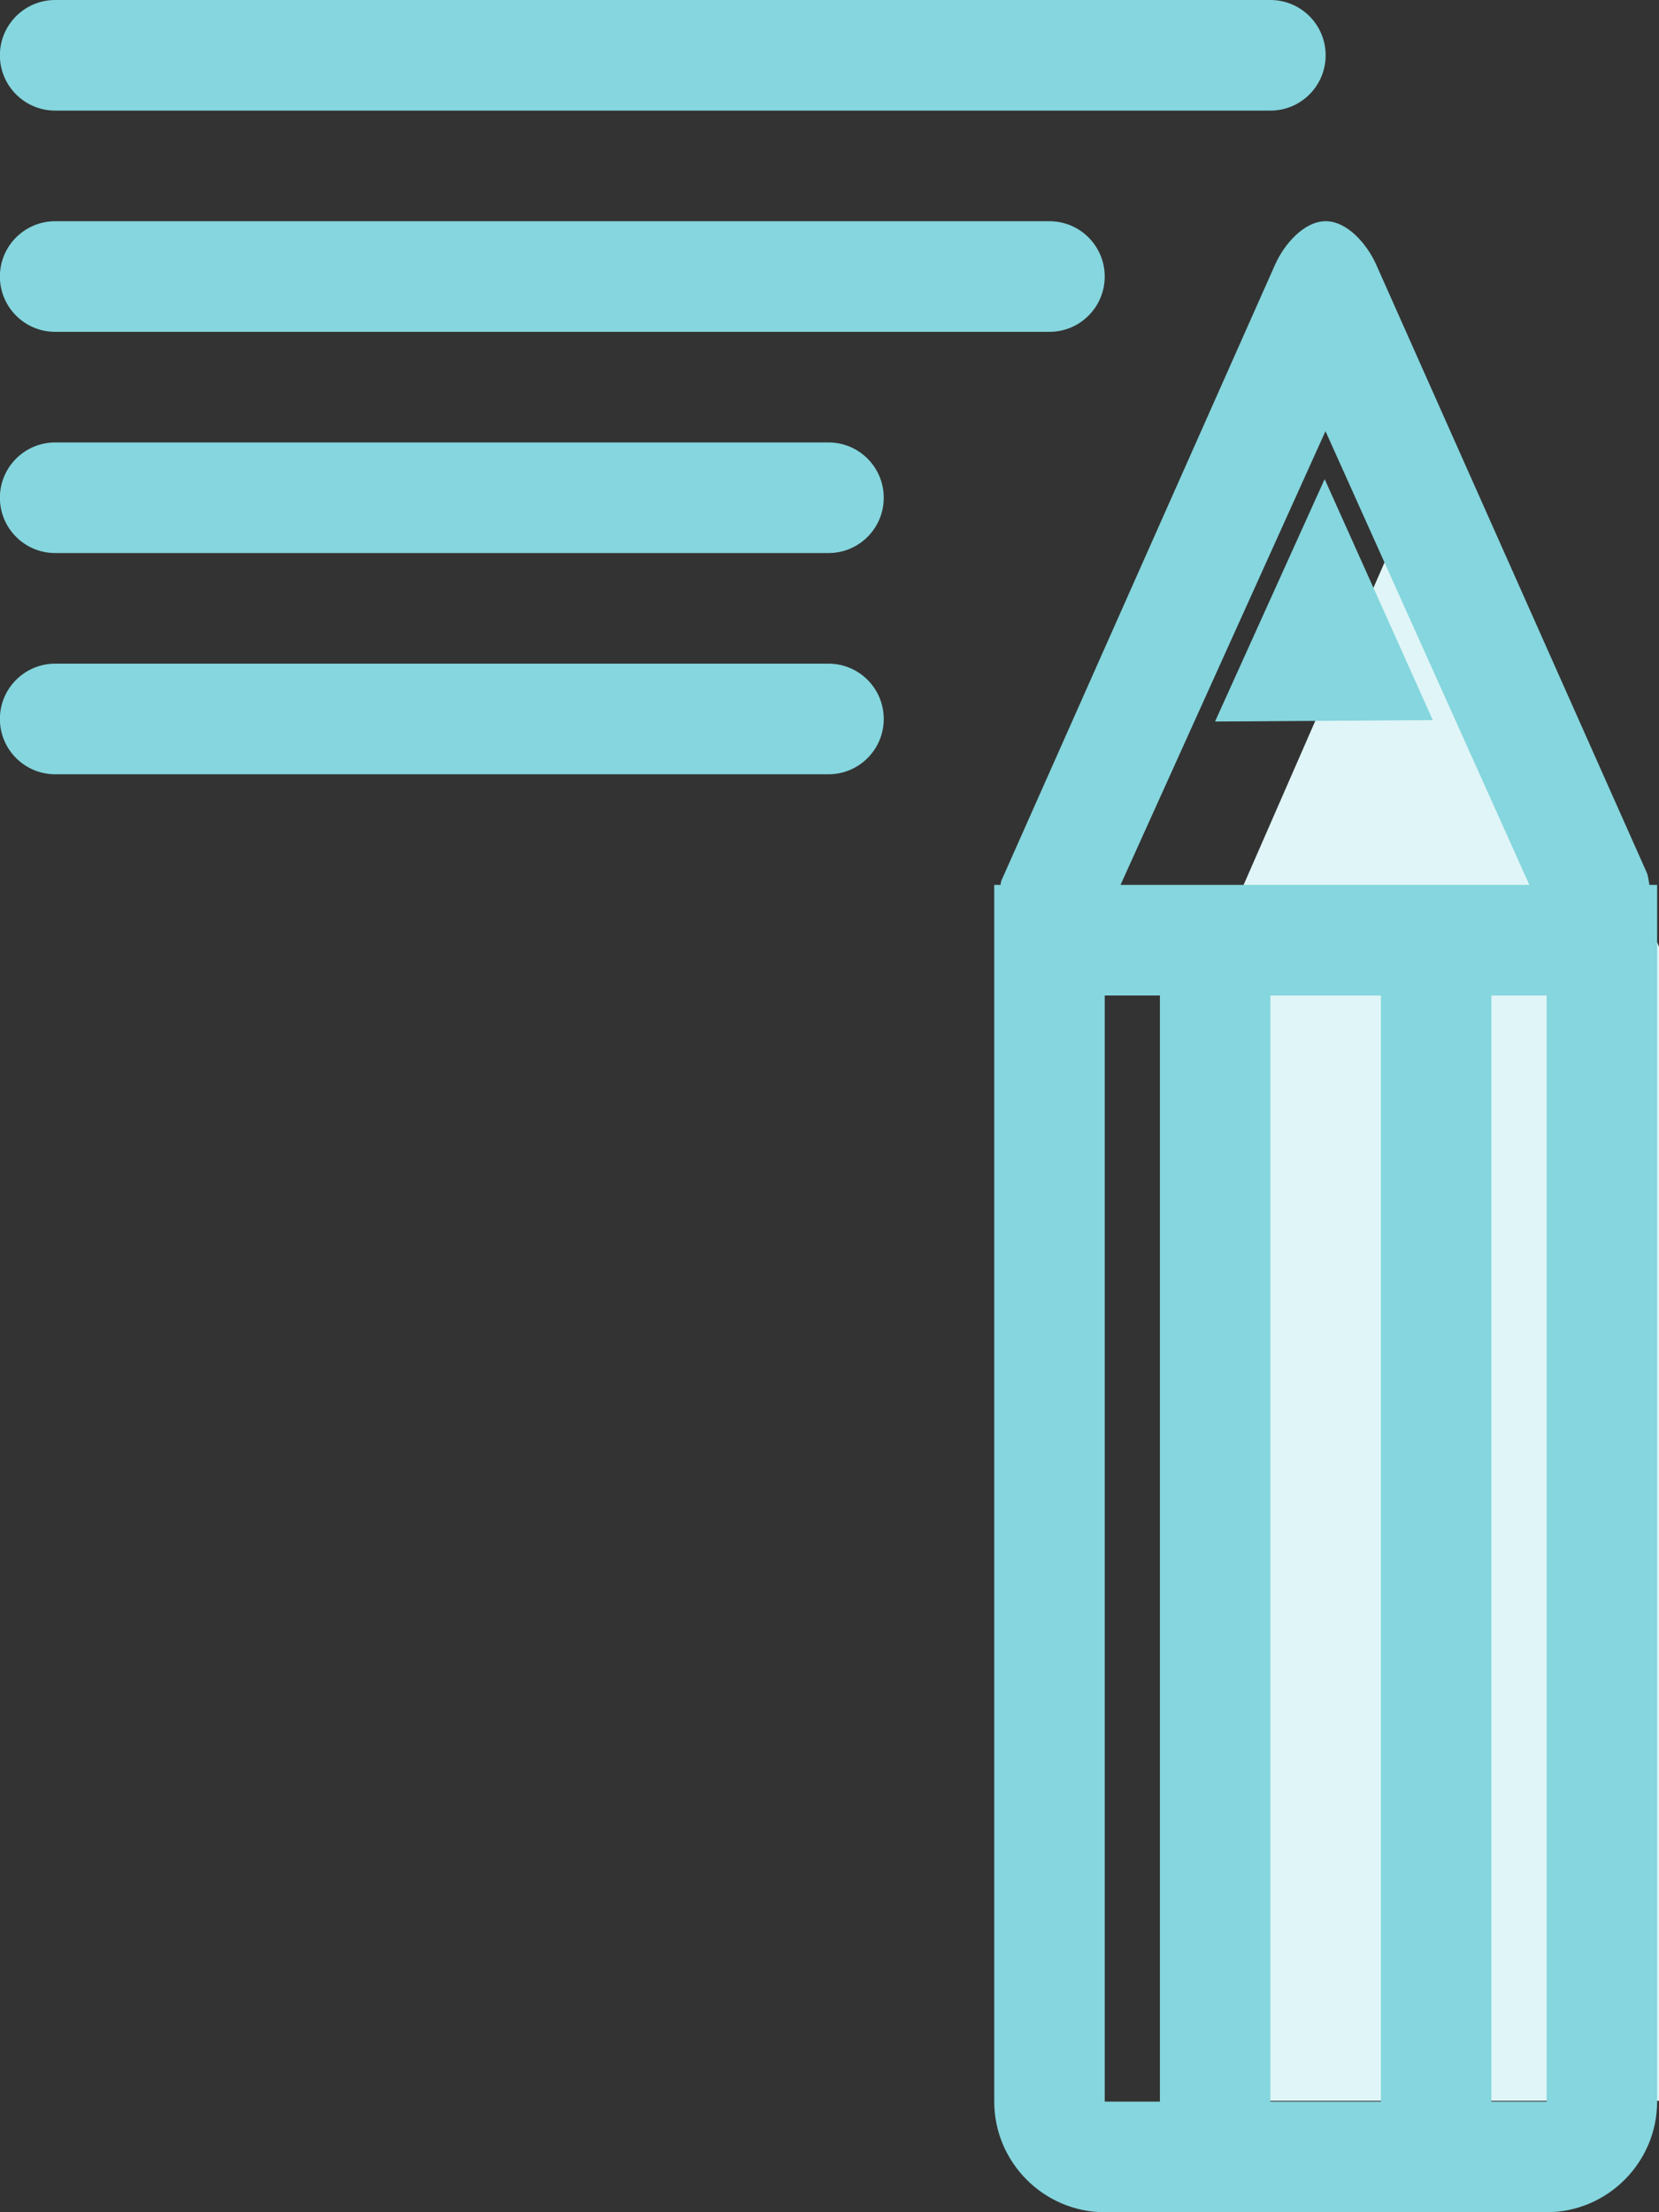 <svg xmlns="http://www.w3.org/2000/svg" xmlns:xlink="http://www.w3.org/1999/xlink" preserveAspectRatio="xMidYMid" width="30" height="40" viewBox="0 0 30 40">
  <rect x="0" y="0" width="30" height="40" fill="#333333" stroke="none"/>
  <defs>
    <style>
      .cls-1 {
        fill: #e0f5f7;
      }

      .cls-1, .cls-2 {
        fill-rule: evenodd;
      }

      .cls-2 {
        fill: #85d6de;
      }
    </style>
  </defs>
  <g>
    <path d="M25.997,7.972 L22.000,17.118 L22.000,37.985 L30.000,37.985 L30.000,17.118 L25.997,7.972 Z" class="cls-1"/>
    <path d="M27.968,40.000 L19.977,40.000 C18.878,40.000 17.979,39.100 17.979,38.000 L17.979,16.000 L18.091,16.000 C18.100,15.974 18.097,15.947 18.109,15.921 L23.062,4.775 C23.224,4.417 23.580,4.000 23.972,4.000 L23.974,4.000 C24.366,4.000 24.722,4.419 24.883,4.778 L29.774,15.768 C29.807,15.842 29.812,15.922 29.826,16.000 L29.966,16.000 L29.966,38.000 C29.966,39.100 29.067,40.000 27.968,40.000 ZM22.973,38.000 L24.971,38.000 L24.971,18.000 L22.973,18.000 L22.973,38.000 ZM19.977,38.000 L20.975,38.000 L20.975,18.000 L19.977,18.000 L19.977,38.000 ZM23.969,7.796 L20.263,16.000 L27.656,16.000 L23.969,7.796 ZM27.968,18.000 L26.969,18.000 L26.969,38.000 L27.968,38.000 L27.968,18.000 ZM23.954,8.663 L25.910,13.021 L21.972,13.046 L23.954,8.663 ZM22.973,2.000 L0.997,2.000 C0.446,2.000 -0.002,1.552 -0.002,1.000 C-0.002,0.448 0.446,-0.000 0.997,-0.000 L22.973,-0.000 C23.525,-0.000 23.972,0.448 23.972,1.000 C23.972,1.552 23.525,2.000 22.973,2.000 ZM0.997,4.000 L18.978,4.000 C19.529,4.000 19.977,4.448 19.977,5.000 C19.977,5.552 19.529,6.000 18.978,6.000 L0.997,6.000 C0.446,6.000 -0.002,5.552 -0.002,5.000 C-0.002,4.448 0.446,4.000 0.997,4.000 ZM0.997,8.000 L14.982,8.000 C15.534,8.000 15.981,8.448 15.981,9.000 C15.981,9.552 15.534,10.000 14.982,10.000 L0.997,10.000 C0.446,10.000 -0.002,9.552 -0.002,9.000 C-0.002,8.448 0.446,8.000 0.997,8.000 ZM0.997,12.000 L14.982,12.000 C15.534,12.000 15.981,12.448 15.981,13.000 C15.981,13.552 15.534,14.000 14.982,14.000 L0.997,14.000 C0.446,14.000 -0.002,13.552 -0.002,13.000 C-0.002,12.448 0.446,12.000 0.997,12.000 Z" class="cls-2"/>
  </g>
</svg>
